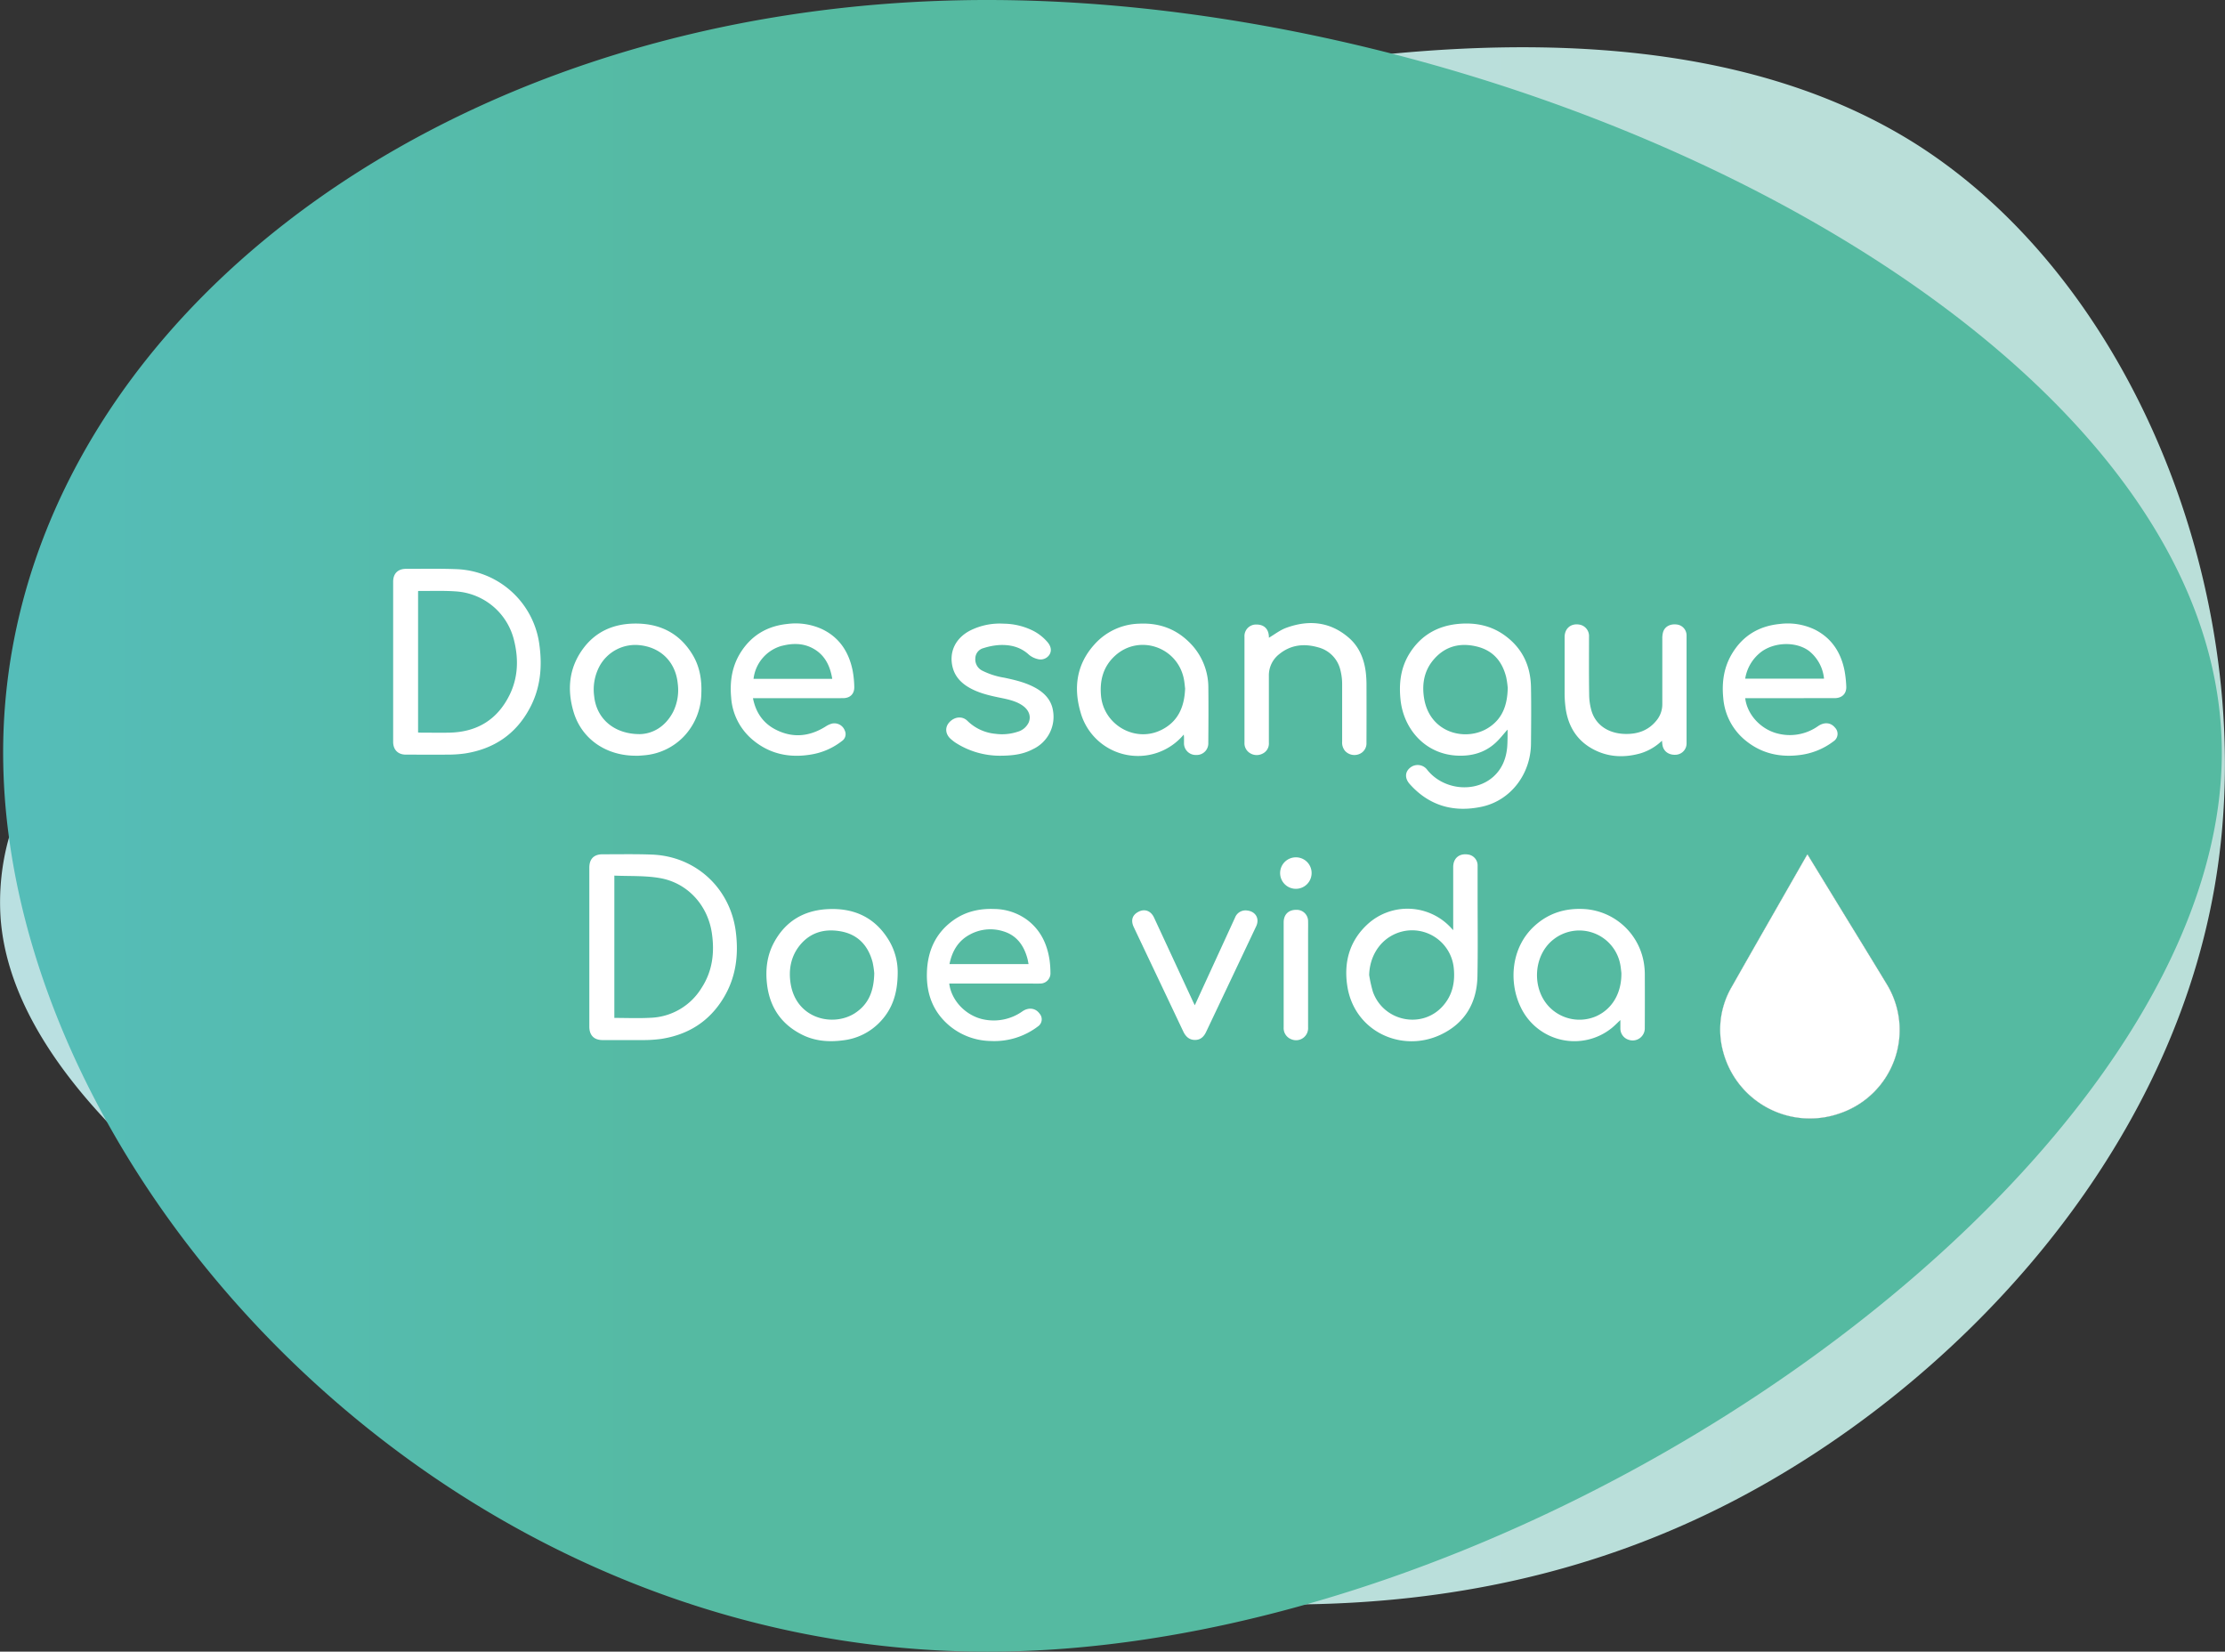 <svg id="Layer_1" data-name="Layer 1" xmlns="http://www.w3.org/2000/svg" xmlns:xlink="http://www.w3.org/1999/xlink" viewBox="0 0 935.61 694.46"><rect x="0" y="0" width="935.61" height="694.46" fill="#333333" stroke="none"/><defs><style>.cls-1{fill:#e52421;}.cls-2{fill:#5fbda7;}.cls-3{fill:url(#linear-gradient);}.cls-4{fill:url(#linear-gradient-2);}.cls-5{fill:#fff;}</style><linearGradient id="linear-gradient" y1="400" x2="935.61" y2="400" gradientUnits="userSpaceOnUse"><stop offset="0" stop-color="#bae0e1"/><stop offset="0.83" stop-color="#badfd9"/></linearGradient><linearGradient id="linear-gradient-2" x1="1.32" y1="400" x2="934.29" y2="400" gradientUnits="userSpaceOnUse"><stop offset="0" stop-color="#55bdb9"/><stop offset="0.33" stop-color="#55baa1"/></linearGradient></defs><path class="cls-1" d="M259.73,370.92a2.81,2.81,0,0,1-.55-1.21Z" transform="translate(0 -52.77)"/><path class="cls-1" d="M331.13,430.29l-.3-.09a.81.81,0,0,1,0-.22Z" transform="translate(0 -52.77)"/><path class="cls-1" d="M607.88,427.47l.46.37h0C608.17,427.74,608,427.61,607.88,427.47Z" transform="translate(0 -52.77)"/><path class="cls-1" d="M652.54,380.35a1.6,1.6,0,0,1,0,.23l-.06-.09A.85.85,0,0,0,652.54,380.35Z" transform="translate(0 -52.77)"/><path class="cls-1" d="M654.83,381.43l-.18.33a1.1,1.1,0,0,1-.26,0C654.53,381.62,654.68,381.54,654.83,381.43Z" transform="translate(0 -52.77)"/><path class="cls-1" d="M262.16,373v0l-.07-.07v-.06h0s0,0,0,0A.17.17,0,0,1,262.16,373Z" transform="translate(0 -52.77)"/><path class="cls-1" d="M259.73,370.92a2.81,2.81,0,0,1-.55-1.21Z" transform="translate(0 -52.77)"/><path class="cls-1" d="M331.13,430.29l-.3-.09a.81.81,0,0,1,0-.22Z" transform="translate(0 -52.77)"/><path class="cls-1" d="M262.16,373l-.06-.08s0,0,0,0A.17.17,0,0,1,262.16,373Z" transform="translate(0 -52.77)"/><path class="cls-1" d="M654.83,381.43l-.18.33a1.1,1.1,0,0,1-.26,0C654.53,381.62,654.68,381.54,654.83,381.43Z" transform="translate(0 -52.77)"/><path class="cls-1" d="M652.54,380.35a1.6,1.6,0,0,1,0,.23l-.06-.09A.85.85,0,0,0,652.54,380.35Z" transform="translate(0 -52.77)"/><path class="cls-1" d="M331.13,430.29l-.3-.09a.81.81,0,0,1,0-.22Z" transform="translate(0 -52.77)"/><path class="cls-1" d="M652.54,380.35a1.6,1.6,0,0,1,0,.23l-.06-.09A.85.85,0,0,0,652.54,380.35Z" transform="translate(0 -52.77)"/><path class="cls-1" d="M654.83,381.43l-.18.33a1.1,1.1,0,0,1-.26,0C654.53,381.62,654.68,381.54,654.83,381.43Z" transform="translate(0 -52.77)"/><path class="cls-1" d="M262.16,373v0l-.07-.07v-.06h0s0,0,0,0A.17.17,0,0,1,262.16,373Z" transform="translate(0 -52.77)"/><path class="cls-2" d="M676.42,380a.74.74,0,0,1-.08.13c-.56.93-1.12,1.86-1.7,2.77.47-.81,1-1.61,1.44-2.41.1-.18.2-.35.31-.51Z" transform="translate(0 -52.77)"/><path class="cls-1" d="M262.16,373v0l-.07-.07v-.06h0s0,0,0,0A.17.17,0,0,1,262.16,373Z" transform="translate(0 -52.77)"/><path class="cls-3" d="M807,114.18C745.08,74.41,664.64,67.84,585.4,75.36c-40.24,3.82-80.16,11.27-117.2,19.85-110,25.49-194.49,61.13-285.51,121.1C104.83,267.62,22.19,336.89,3.78,404.9a100.51,100.51,0,0,0-3.5,34.26c2.31,29.52,19.33,58.17,44.52,85,41.66,44.36,105.69,83.67,162.42,113.53,91,47.9,163.25,71.47,247.18,83.16,30.39,4.29,62.28,7,95,6.47,57.88-.95,118.43-12.09,178-42.69,93.32-47.9,183.95-143.51,203.88-259.25C951.25,309.82,900.28,174.35,807,114.18Zm-33.3,406.7a37.74,37.74,0,0,1-49-25.57,35.57,35.57,0,0,1,3.61-27.76c10.32-18.22,20.75-36.37,31.13-54.55.17-.29.35-.57.63-1l11.44,18.71c7.26,11.88,14.56,23.73,21.77,35.63A37,37,0,0,1,773.67,520.88Z" transform="translate(0 -52.77)"/><path class="cls-4" d="M585.4,75.36C528.73,60.8,470.49,52.77,415.21,52.77,182,52.77,1.32,195.69,1.32,369.24A264.55,264.55,0,0,0,3.78,404.9c5.39,39.89,19.56,80.54,41,119.24,67.13,121.08,205.65,223.09,370.41,223.09,43.64,0,89.11-7.16,134.21-19.93,196-55.48,384.87-217,384.87-358.06C934.29,236.82,767.89,122.24,585.4,75.36ZM773.67,520.88a37.74,37.74,0,0,1-49-25.57,35.57,35.57,0,0,1,3.61-27.76c10.32-18.22,20.75-36.37,31.13-54.55.17-.29.35-.57.63-1l11.44,18.71c7.26,11.88,14.56,23.73,21.77,35.63A37,37,0,0,1,773.67,520.88Z" transform="translate(0 -52.77)"/><path class="cls-5" d="M773.67,520.88a37.74,37.74,0,0,1-49-25.57,35.57,35.57,0,0,1,3.61-27.76c10.32-18.22,20.75-36.37,31.13-54.55.17-.29.35-.57.63-1l11.44,18.71c7.26,11.88,14.56,23.73,21.77,35.63A37,37,0,0,1,773.67,520.88Z" transform="translate(0 -52.77)"/><path class="cls-5" d="M309.41,444.57c-2.31-18.34-16.8-31.77-35.25-32.48-6.91-.27-13.84-.11-20.75-.13-3.67,0-5.6,1.94-5.6,5.65v66.81c0,3.66,2,5.66,5.6,5.66,5.68,0,11.36.05,17,0a55.53,55.53,0,0,0,7.52-.48c11.34-1.72,20.28-7.29,26.27-17.17C309.45,463.82,310.65,454.4,309.41,444.57ZM295,468.15a26.25,26.25,0,0,1-21.61,12.56c-5,.27-10,.05-15.06.05V420.93c6.38.28,12.77-.05,18.94,1,11.6,1.92,20.12,11.13,22,22.76C300.57,453,299.68,461,295,468.15Z" transform="translate(0 -52.77)"/><path class="cls-5" d="M226.84,324.07a36.52,36.52,0,0,0-35.08-32c-7-.27-14-.11-21-.13-3.47,0-5.44,2-5.44,5.42v67.3c0,3.34,2,5.4,5.36,5.4,5.8,0,11.6.05,17.39,0a52.63,52.63,0,0,0,7.53-.5c12-1.9,21.18-8,27-18.73C227.2,342.45,228.1,333.41,226.84,324.07Zm-12.62,21c-5.1,10.29-13.62,15.46-25.07,15.74-4,.1-8.08,0-12.12,0-.39,0-.78,0-1.23-.07V301.36c.11-.06.18-.13.24-.12,5.36.05,10.74-.19,16.06.22a26.93,26.93,0,0,1,24.09,20.68C218.12,330,217.84,337.77,214.22,345.08Z" transform="translate(0 -52.77)"/><path class="cls-5" d="M643.78,341.74c-.15-9-3.61-16.39-10.95-21.74-5.86-4.28-12.54-5.57-19.66-4.9-8.94.85-15.92,5-20.62,12.67-3.63,6-4.35,12.51-3.62,19.31,1.3,12.13,10.22,22.69,23.67,23.39,6.14.32,11.68-1.17,16.27-5.37,1.82-1.67,3.35-3.67,5-5.53a1.46,1.46,0,0,1,.07.41c0,2.28,0,4.57-.16,6.83-.42,4.81-2.1,9.14-5.73,12.44-7.74,7.05-21.05,5.71-27.84-2.72a5,5,0,0,0-7.33-.9c-2.13,1.77-2.21,4.44-.06,6.84,8.21,9.18,18.58,12,30.32,9.48,12.16-2.64,20.57-13.79,20.64-26.58C643.85,357.49,643.92,349.61,643.78,341.74Zm-18.06,17.12c-9.2,5.76-24.42,2.33-26.88-12.42-1-6.09,0-11.85,4.25-16.62,4.81-5.44,11-6.89,17.88-5.22s10.69,6.24,12.37,12.84A36,36,0,0,1,634,342C633.86,349.49,631.62,355.18,625.72,358.86Z" transform="translate(0 -52.77)"/><path class="cls-5" d="M621.33,429.5c0-4.2,0-8.4,0-12.6a4.64,4.64,0,0,0-4.06-4.85c-3.67-.55-6.19,1.56-6.2,5.28,0,8.31,0,16.63,0,24.95v1.58l-.78-.83a24.87,24.87,0,0,0-35-1.87c-7.76,7-10.26,16-8.78,26,2.83,19.25,22.79,28.4,39.24,20.68,10.18-4.78,15.29-13.35,15.51-24.54S621.33,440.77,621.33,429.5Zm-14.6,46.24c-8.73,9.85-25,6.55-29.44-6a57.68,57.68,0,0,1-1.56-7c.25-9.16,5.89-16.53,14.32-18.41a17.6,17.6,0,0,1,21.25,15.39C611.93,465.73,610.77,471.19,606.73,475.74Z" transform="translate(0 -52.77)"/><path class="cls-5" d="M691.64,462.06a28.77,28.77,0,0,0-.26-3.46A27.09,27.09,0,0,0,666.46,435c-8.1-.52-15.26,1.63-21.28,7.16-10,9.2-10.67,23.77-5.8,33.92a25,25,0,0,0,38.35,8.94c1.23-1,2.33-2.15,3.64-3.37,0,1.36,0,2.52,0,3.68a4.94,4.94,0,0,0,3.53,4.64,5.1,5.1,0,0,0,6.73-5Q691.69,473.52,691.64,462.06ZM671.32,480a17.68,17.68,0,0,1-19.8-3.8c-7.54-7.75-6.79-21.61,1.53-28.28a17.53,17.53,0,0,1,28.31,10.57c.22,1.25.33,2.53.43,3.39C681.91,470.15,678.09,476.89,671.32,480Z" transform="translate(0 -52.77)"/><path class="cls-5" d="M508.11,342a26.65,26.65,0,0,0-8.36-19.51C494,316.94,487,314.61,479.09,315a26.07,26.07,0,0,0-18.69,8.52c-7.68,8.38-9.11,18.27-6,28.84a25.06,25.06,0,0,0,43.36,9.26c.06.53.1.8.11,1.06,0,.8,0,1.6,0,2.4A4.92,4.92,0,0,0,503,370.2a4.86,4.86,0,0,0,5.09-5.05C508.15,357.44,508.2,349.72,508.11,342Zm-19.9,17.74c-11,5.38-24.17-2.26-25.24-14.5-.58-6.54,1-12.34,6-16.84,10-9,25.87-3.74,28.77,9.49.35,1.59.45,3.24.6,4.35C498.05,350.3,495.17,356.35,488.21,359.75Z" transform="translate(0 -52.77)"/><path class="cls-5" d="M354.5,346.31c3,0,4.83-1.82,4.72-4.82a41.56,41.56,0,0,0-.69-6.78c-1.59-7.84-5.59-14-13-17.48a26.76,26.76,0,0,0-14.4-2.12c-8.34.85-14.95,4.65-19.52,11.73-3.75,5.81-4.78,12.28-4.17,19.07A25.42,25.42,0,0,0,316.7,364c7.15,5.9,15.46,7.53,24.43,6A28.35,28.35,0,0,0,354,364.36a3.48,3.48,0,0,0,1.26-4.36,4.68,4.68,0,0,0-5.61-2.94,9.74,9.74,0,0,0-2.56,1.23c-6.77,4.21-13.78,4.9-20.95,1.23-5.3-2.73-8.36-7.24-9.52-13.2h24.7C345.7,346.32,350.1,346.34,354.5,346.31Zm-25.65-22c4.28-1.1,8.58-1.17,12.62.89,5.21,2.66,7.56,7.3,8.49,13h-33.1A16.38,16.38,0,0,1,328.85,324.29Z" transform="translate(0 -52.77)"/><path class="cls-5" d="M771.44,346.31c3.17,0,5.09-1.92,4.91-5a47.71,47.71,0,0,0-.7-6.43c-1.47-7.57-5.25-13.6-12.23-17.25a26.27,26.27,0,0,0-15-2.51c-8.68.84-15.45,4.85-20,12.32-3.54,5.78-4.45,12.16-3.79,18.81a25.56,25.56,0,0,0,9.66,18.1c6.54,5.23,14.14,6.91,22.32,5.9A29.21,29.21,0,0,0,771,364.46a3.74,3.74,0,0,0,.62-5.75c-1.77-2.18-4.48-2.42-7.08-.67a20.56,20.56,0,0,1-17,3.16c-7.12-1.75-12.86-7.95-13.68-14.88h1.42Q753.32,346.32,771.44,346.31Zm-31-19.34c5.65-4.31,14.82-4.55,20.24-.51A16.93,16.93,0,0,1,767,338.13H733.85A17.65,17.65,0,0,1,740.41,327Z" transform="translate(0 -52.77)"/><path class="cls-5" d="M437.32,466.31a4.29,4.29,0,0,0,4.39-4.54,40.18,40.18,0,0,0-.36-5.26c-1-6.77-3.73-12.6-9.29-16.86a23.73,23.73,0,0,0-14-4.69c-6.19-.23-12,1.06-17.13,4.71-7.62,5.44-10.95,13.11-11.17,22.26-.22,8.88,2.68,16.49,9.65,22.26a27.87,27.87,0,0,0,17.26,6.28,30.27,30.27,0,0,0,19.75-6.11,3.61,3.61,0,0,0,.74-5.38c-1.69-2.37-4.58-2.78-7.21-1a20.87,20.87,0,0,1-16.06,3.47c-7.49-1.39-13.82-7.79-14.73-15.13h34.53C434.92,466.32,436.12,466.36,437.32,466.31Zm-38.06-8.18c1.09-5.45,3.65-9.8,8.58-12.43a18,18,0,0,1,14-1.37c5.65,1.69,8.69,5.93,10.18,11.44.2.73.31,1.48.49,2.36Z" transform="translate(0 -52.77)"/><path class="cls-5" d="M373.75,448.1c-5.95-9.83-15-13.75-26.17-13.05-9.77.62-17.26,5.15-22,13.79-3.12,5.66-3.8,11.82-3,18.14,1.19,9.25,5.84,16.21,14.14,20.55,5.64,3,11.72,3.49,18,2.63a25.39,25.39,0,0,0,15.33-7.7c5.26-5.49,7.44-12.17,7.43-20.91A26,26,0,0,0,373.75,448.1Zm-14,30.5c-9.22,6.18-25.07,2.69-27.33-12.51-.78-5.23,0-10.25,3-14.66,4.4-6.27,10.65-8.38,18-7.09s11.64,6,13.51,13a37,37,0,0,1,.69,4.61C367.48,469.3,365.35,474.85,359.73,478.6Z" transform="translate(0 -52.77)"/><path class="cls-5" d="M291.24,328.07c-5.7-9.45-14.35-13.42-25.12-13.1-8.39.26-15.52,3.41-20.67,10.19-6.17,8.14-7.1,17.34-4.28,26.87,3.37,11.42,13.63,18.49,26.13,18.49.4,0,.81,0,1.2,0,.84-.05,1.68-.11,2.51-.19a26,26,0,0,0,16.52-7.88,26.83,26.83,0,0,0,7.38-18.12C295.16,338.59,294.24,333.05,291.24,328.07ZM283,352.18c-3.3,6.26-8.66,9.14-13.93,9.26-11,0-18.24-6.62-19.21-15.87a20.87,20.87,0,0,1,2.33-12.86,17.13,17.13,0,0,1,17.28-8.61c8.74,1.11,14.66,7.28,15.52,16.09A20.71,20.71,0,0,1,283,352.18Z" transform="translate(0 -52.77)"/><path class="cls-5" d="M574.6,365.11a4.82,4.82,0,0,1-3.28,4.8,5.32,5.32,0,0,1-5.79-1.49,5.48,5.48,0,0,1-1.16-3.8c0-8.08,0-16.16,0-24.24a23.57,23.57,0,0,0-.72-5.8,12.89,12.89,0,0,0-9.3-9.61c-5.89-1.7-11.5-1.16-16.42,2.83a11.29,11.29,0,0,0-4.37,9.2v28.07a4.68,4.68,0,0,1-2.69,4.59,5.3,5.3,0,0,1-5.57-.45,4.82,4.82,0,0,1-2-4.15q0-22.26,0-44.52a4.86,4.86,0,0,1,5.07-5.18c3.19,0,5.11,1.88,5.2,5.13,0,.22,0,.43,0,.43,2.4-1.41,4.68-3.22,7.28-4.17,9.45-3.47,18.44-2.63,26.28,4.13,4.39,3.78,6.49,8.92,7.19,14.62a46.11,46.11,0,0,1,.29,5.26Q574.65,352.94,574.6,365.11Z" transform="translate(0 -52.77)"/><path class="cls-5" d="M709.2,320q0,22.68,0,45.35a4.75,4.75,0,0,1-4.36,4.75c-3,.25-5.3-1.34-5.76-4-.1-.55-.14-1.11-.23-1.89a22.24,22.24,0,0,1-9,5.3c-7.06,2-14,1.63-20.44-2s-9.89-9.37-11-16.54a47.07,47.07,0,0,1-.49-6.92c0-7.8,0-15.6,0-23.4,0-3.63,2.6-5.83,6.11-5.28a4.86,4.86,0,0,1,4.15,5.08c0,8-.07,16.08.06,24.12a25.32,25.32,0,0,0,1.09,7.41c1.89,5.76,7.05,9.12,13.72,9.37,5.46.2,10.18-1.39,13.65-5.83a10.71,10.71,0,0,0,2.3-6.79q0-13.74,0-27.48a9.52,9.52,0,0,1,.33-2.72c.74-2.4,3.12-3.59,6-3.15A4.62,4.62,0,0,1,709.2,320Z" transform="translate(0 -52.77)"/><path class="cls-5" d="M434.47,367.7c-3.78,2-7.75,2.82-14.12,2.82a34.47,34.47,0,0,1-18.54-5.47,18,18,0,0,1-2.07-1.62c-2.23-2-2.46-4.82-.61-6.9,2.18-2.44,5.49-2.82,7.66-.68a19.32,19.32,0,0,0,11.83,5.46,20.82,20.82,0,0,0,9.24-.85,7.31,7.31,0,0,0,4.67-3.85c1.09-2.44.26-5.08-2.22-6.95s-5.68-2.68-8.77-3.32c-4.27-.87-8.54-1.74-12.49-3.66s-7.32-4.76-8.47-9.36c-1.61-6.42,1.18-12.22,7.37-15.44A27.75,27.75,0,0,1,422,315a28.38,28.38,0,0,1,12.47,3,19.85,19.85,0,0,1,6.06,4.82c1.47,1.76,1.74,3.61.78,5.18a4.44,4.44,0,0,1-5,1.87,9,9,0,0,1-3.58-1.76c-3.6-3.36-7.93-4.36-12.61-4.12a26.9,26.9,0,0,0-6.52,1.28,4.52,4.52,0,0,0-3.47,4.28,5.28,5.28,0,0,0,2.83,5.16,31.84,31.84,0,0,0,9.32,3c4.38.93,8.73,1.94,12.73,4.06s7.16,5.24,7.82,10.08A15,15,0,0,1,434.47,367.7Z" transform="translate(0 -52.77)"/><path class="cls-5" d="M528.23,442.22q-10.53,22.25-21.08,44.47c-.95,2-2.38,3.35-4.68,3.33-2.45,0-3.94-1.5-4.93-3.6l-7.23-15.26q-6.78-14.28-13.55-28.55c-1.38-2.91-.63-5.23,2.17-6.58,2.56-1.23,5.06-.23,6.36,2.58q8.16,17.58,16.32,35.19c.23.49.48,1,.8,1.64L508.58,462l10.74-23.39a4.71,4.71,0,0,1,5.15-3C528,436,529.73,439,528.23,442.22Z" transform="translate(0 -52.77)"/><path class="cls-5" d="M550.05,445.19q0,19.79,0,39.59a5.06,5.06,0,0,1-6.94,5,5,5,0,0,1-3.33-5V462.6q0-11,0-22c0-3.32,2.05-5.32,5.32-5.28a4.76,4.76,0,0,1,4.95,4.91C550.09,441.91,550.05,443.55,550.05,445.19Z" transform="translate(0 -52.77)"/><path class="cls-5" d="M551.53,420a6.62,6.62,0,1,1-6.6-6.76A6.59,6.59,0,0,1,551.53,420Z" transform="translate(0 -52.77)"/></svg>